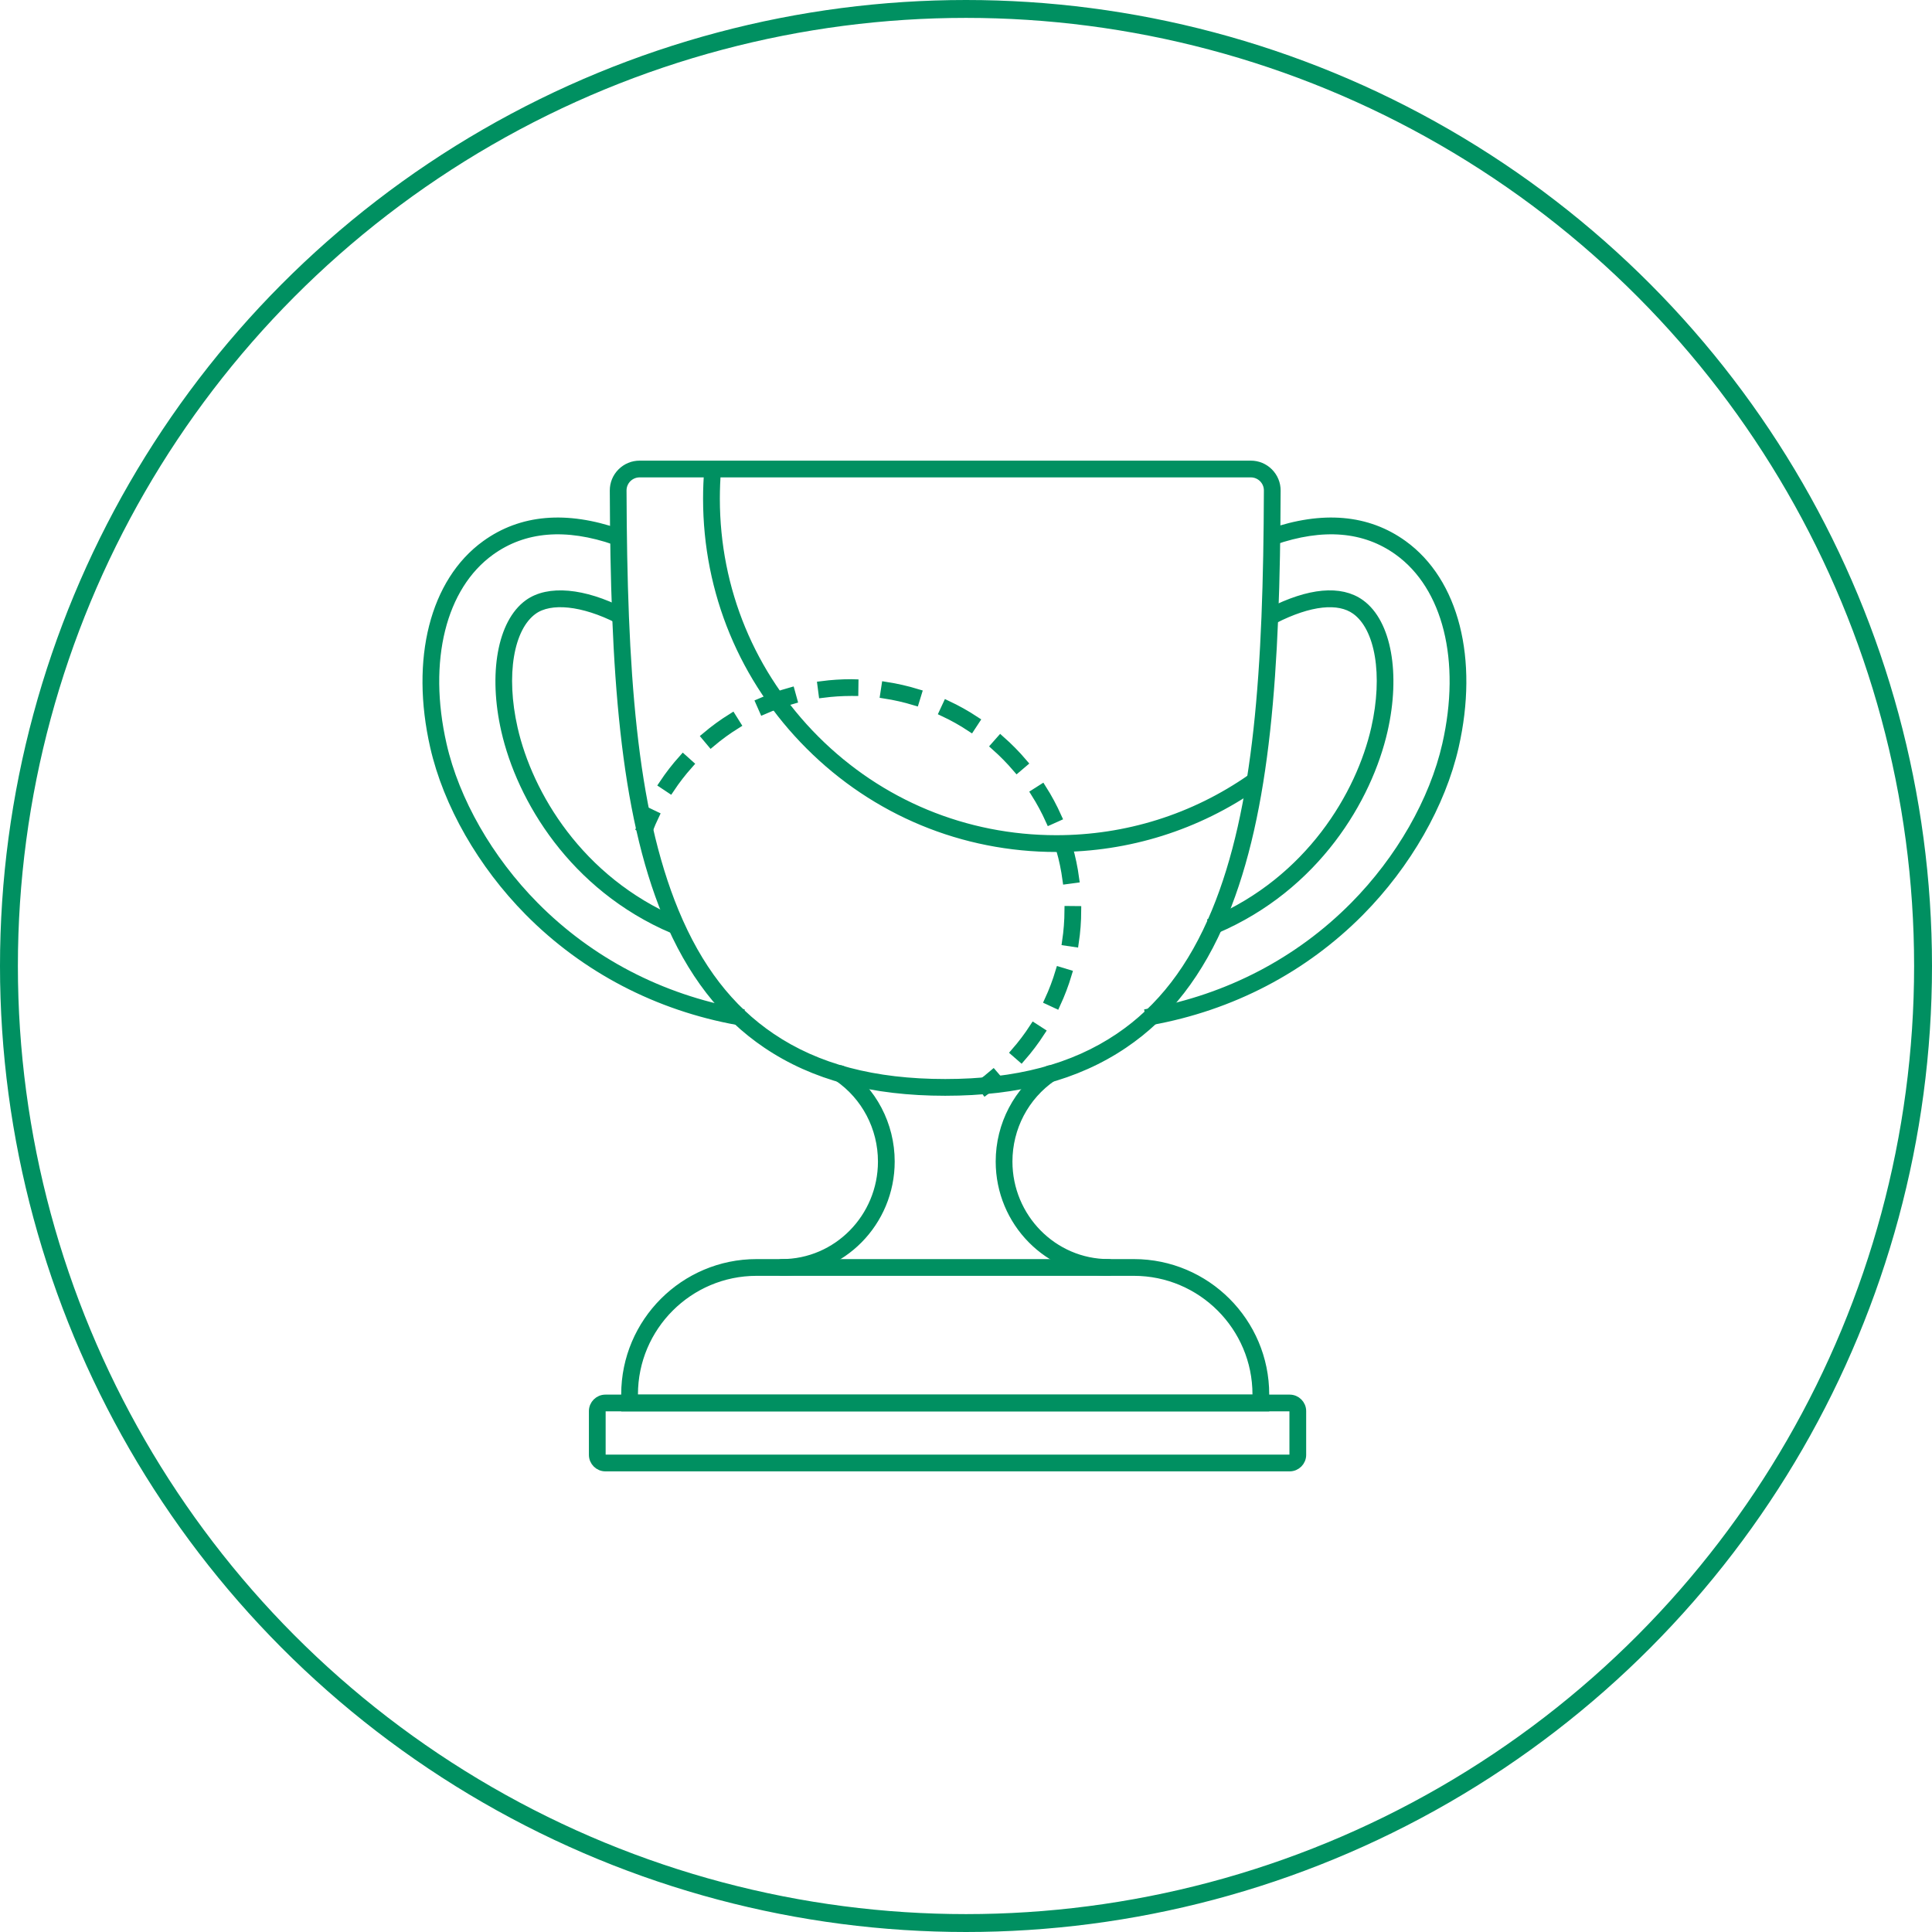 <svg width="54" height="54" viewBox="0 0 54 54" fill="none" xmlns="http://www.w3.org/2000/svg">
<circle cx="27" cy="27" r="26.75" stroke="#009061" stroke-width="0.5"/>
<path d="M32.163 28.528L32.124 28.314C34.33 27.916 36.311 26.883 37.852 25.326C39.137 24.029 40.078 22.384 40.435 20.814C40.97 18.461 40.453 16.387 39.087 15.402C38.151 14.726 36.973 14.628 35.586 15.11L35.514 14.903C36.972 14.397 38.218 14.505 39.215 15.225C40.653 16.263 41.202 18.423 40.648 20.863C40.282 22.471 39.32 24.154 38.008 25.48C36.434 27.069 34.413 28.123 32.163 28.528V28.528Z" fill="#31B782" stroke="#009061" stroke-width="0.25"/>
<path d="M33.986 25.966L33.9 25.765C36.613 24.605 38.028 22.214 38.449 20.363C38.788 18.867 38.566 17.537 37.895 17.054C37.417 16.709 36.605 16.797 35.61 17.304L35.511 17.11C36.599 16.556 37.467 16.476 38.023 16.877C38.764 17.411 39.02 18.832 38.661 20.412C38.229 22.314 36.774 24.773 33.986 25.966V25.966Z" fill="#31B782" stroke="#009061" stroke-width="0.25"/>
<path d="M20.631 28.528C18.381 28.123 16.36 27.069 14.786 25.48C13.474 24.154 12.511 22.471 12.146 20.863C11.592 18.423 12.141 16.263 13.579 15.225C14.576 14.505 15.822 14.397 17.28 14.903L17.208 15.11C15.821 14.628 14.643 14.726 13.706 15.402C12.341 16.387 11.824 18.461 12.359 20.814C12.715 22.384 13.657 24.029 14.941 25.326C16.483 26.883 18.464 27.916 20.67 28.314L20.631 28.528Z" fill="#31B782" stroke="#009061" stroke-width="0.25"/>
<path d="M18.808 25.966C16.02 24.773 14.565 22.315 14.133 20.412C13.774 18.832 14.03 17.411 14.771 16.877C15.329 16.474 16.306 16.561 17.385 17.11L17.286 17.305C16.297 16.801 15.382 16.705 14.899 17.054C14.228 17.538 14.006 18.868 14.345 20.364C14.766 22.214 16.181 24.605 18.894 25.765L18.808 25.966V25.966Z" fill="#31B782" stroke="#009061" stroke-width="0.25"/>
<path d="M21.146 35.426H31.692C33.651 35.426 35.241 37.016 35.241 38.974V39.214H17.598V38.974C17.598 37.016 19.188 35.426 21.146 35.426Z" stroke="#009061" stroke-width="0.25"/>
<path d="M35.35 39.324H17.488V38.975C17.488 36.958 19.129 35.317 21.146 35.317H31.692C33.709 35.317 35.35 36.958 35.35 38.975V39.324H35.35ZM17.706 39.105H35.132V38.975C35.132 37.078 33.589 35.535 31.692 35.535H21.146C19.25 35.535 17.706 37.078 17.706 38.975V39.105Z" fill="#31B782" stroke="#009061" stroke-width="0.25"/>
<path d="M30.984 35.535C29.314 35.535 27.955 34.158 27.955 32.465C27.955 31.443 28.454 30.491 29.29 29.919C29.34 29.885 29.408 29.897 29.442 29.947C29.476 29.997 29.463 30.065 29.413 30.099C28.637 30.631 28.173 31.515 28.173 32.465C28.173 34.037 29.434 35.317 30.984 35.317C31.045 35.317 31.094 35.366 31.094 35.426C31.094 35.486 31.045 35.535 30.984 35.535Z" fill="#31B782" stroke="#009061" stroke-width="0.25"/>
<path d="M21.853 35.535C21.793 35.535 21.744 35.486 21.744 35.426C21.744 35.366 21.793 35.317 21.853 35.317C23.403 35.317 24.664 34.037 24.664 32.465C24.664 31.515 24.2 30.631 23.424 30.099C23.374 30.065 23.361 29.997 23.395 29.947C23.43 29.897 23.497 29.885 23.547 29.919C24.383 30.491 24.882 31.443 24.882 32.465C24.882 34.158 23.523 35.535 21.853 35.535V35.535Z" fill="#31B782" stroke="#009061" stroke-width="0.25"/>
<path d="M26.419 30.502C24.381 30.502 22.75 30.07 21.433 29.18C20.225 28.364 19.314 27.183 18.647 25.569C17.443 22.654 17.185 18.721 17.169 13.713C17.168 13.522 17.241 13.343 17.376 13.208C17.51 13.074 17.688 13 17.878 13H34.961C35.15 13 35.328 13.074 35.462 13.208C35.596 13.343 35.67 13.522 35.669 13.713C35.653 18.721 35.395 22.654 34.191 25.569C33.524 27.183 32.613 28.364 31.405 29.18C30.088 30.07 28.457 30.502 26.419 30.502H26.419ZM17.878 13.218C17.746 13.218 17.623 13.27 17.53 13.362C17.437 13.456 17.386 13.58 17.387 13.712C17.403 18.694 17.658 22.604 18.849 25.486C19.499 27.059 20.384 28.208 21.555 28.999C22.835 29.864 24.426 30.284 26.419 30.284C28.412 30.284 30.003 29.864 31.283 28.999C32.454 28.208 33.339 27.059 33.989 25.486C35.18 22.604 35.435 18.694 35.451 13.712C35.452 13.58 35.401 13.456 35.308 13.362C35.215 13.27 35.092 13.218 34.961 13.218H17.878Z" fill="#31B782" stroke="#009061" stroke-width="0.25"/>
<path d="M36.047 41H16.921C16.736 41 16.585 40.849 16.585 40.664V39.441C16.585 39.256 16.736 39.105 16.921 39.105H36.047C36.232 39.105 36.383 39.256 36.383 39.441V40.664C36.383 40.849 36.232 41 36.047 41H36.047ZM16.921 39.323C16.856 39.323 16.803 39.376 16.803 39.441V40.664C16.803 40.729 16.856 40.782 16.921 40.782H36.047C36.112 40.782 36.165 40.729 36.165 40.664V39.441C36.165 39.376 36.112 39.323 36.047 39.323H16.921H16.921Z" fill="#31B782" stroke="#009061" stroke-width="0.25"/>
<path d="M18.12 23.203L17.917 23.123C17.973 22.98 18.035 22.838 18.101 22.699L18.298 22.793C18.234 22.927 18.174 23.065 18.12 23.203Z" fill="#31B782" stroke="#009061" stroke-width="0.25"/>
<path d="M28.543 29.556L28.379 29.413C28.568 29.196 28.744 28.964 28.9 28.723L29.083 28.841C28.921 29.091 28.739 29.332 28.543 29.556ZM29.517 28.057L29.319 27.965C29.439 27.704 29.542 27.432 29.625 27.156L29.834 27.219C29.749 27.504 29.642 27.786 29.517 28.057ZM30.028 26.343L29.812 26.311C29.854 26.028 29.876 25.738 29.878 25.448L30.096 25.45C30.095 25.749 30.072 26.05 30.028 26.343V26.343ZM29.822 24.585C29.783 24.3 29.724 24.015 29.645 23.739L29.855 23.679C29.936 23.965 29.998 24.26 30.038 24.556L29.822 24.585L29.822 24.585ZM29.349 22.926C29.231 22.664 29.093 22.408 28.94 22.165L29.124 22.048C29.284 22.3 29.426 22.566 29.548 22.837L29.349 22.926ZM18.726 22.041L18.544 21.92C18.709 21.672 18.894 21.434 19.093 21.212L19.255 21.357C19.063 21.572 18.885 21.802 18.726 22.041H18.726ZM28.427 21.468C28.24 21.249 28.036 21.042 27.821 20.851L27.965 20.688C28.188 20.885 28.4 21.1 28.593 21.327L28.427 21.468ZM19.876 20.755L19.736 20.588C19.964 20.396 20.208 20.218 20.46 20.061L20.576 20.246C20.332 20.398 20.097 20.569 19.876 20.755H19.876ZM27.133 20.326C26.893 20.167 26.639 20.025 26.379 19.903L26.471 19.705C26.741 19.832 27.004 19.979 27.253 20.143L27.133 20.326ZM21.34 19.842L21.252 19.642C21.525 19.522 21.809 19.42 22.096 19.34L22.154 19.55C21.878 19.628 21.604 19.726 21.34 19.842ZM25.571 19.591C25.296 19.508 25.013 19.443 24.728 19.399L24.761 19.183C25.056 19.229 25.35 19.296 25.635 19.383L25.571 19.591ZM23.002 19.378L22.974 19.162C23.244 19.127 23.519 19.109 23.792 19.109C23.818 19.11 23.843 19.109 23.869 19.11L23.866 19.328C23.842 19.328 23.817 19.327 23.793 19.327H23.792C23.528 19.327 23.262 19.345 23.002 19.378H23.002Z" fill="#31B782" stroke="#009061" stroke-width="0.25"/>
<path d="M27.542 30.481L27.412 30.305C27.531 30.217 27.648 30.124 27.761 30.027L27.903 30.192C27.787 30.293 27.665 30.39 27.542 30.481V30.481Z" fill="#31B782" stroke="#009061" stroke-width="0.25"/>
<path d="M29.525 23.688C26.921 23.688 24.473 22.674 22.632 20.832C20.79 18.991 19.776 16.543 19.776 13.939C19.776 13.66 19.788 13.377 19.812 13.1L20.029 13.119C20.006 13.39 19.995 13.666 19.995 13.939C19.995 16.485 20.986 18.878 22.786 20.678C24.586 22.478 26.979 23.469 29.525 23.469C31.487 23.469 33.372 22.878 34.975 21.759L35.1 21.937C33.46 23.082 31.532 23.688 29.525 23.688L29.525 23.688Z" fill="#31B782" stroke="#009061" stroke-width="0.25"/>
</svg>
